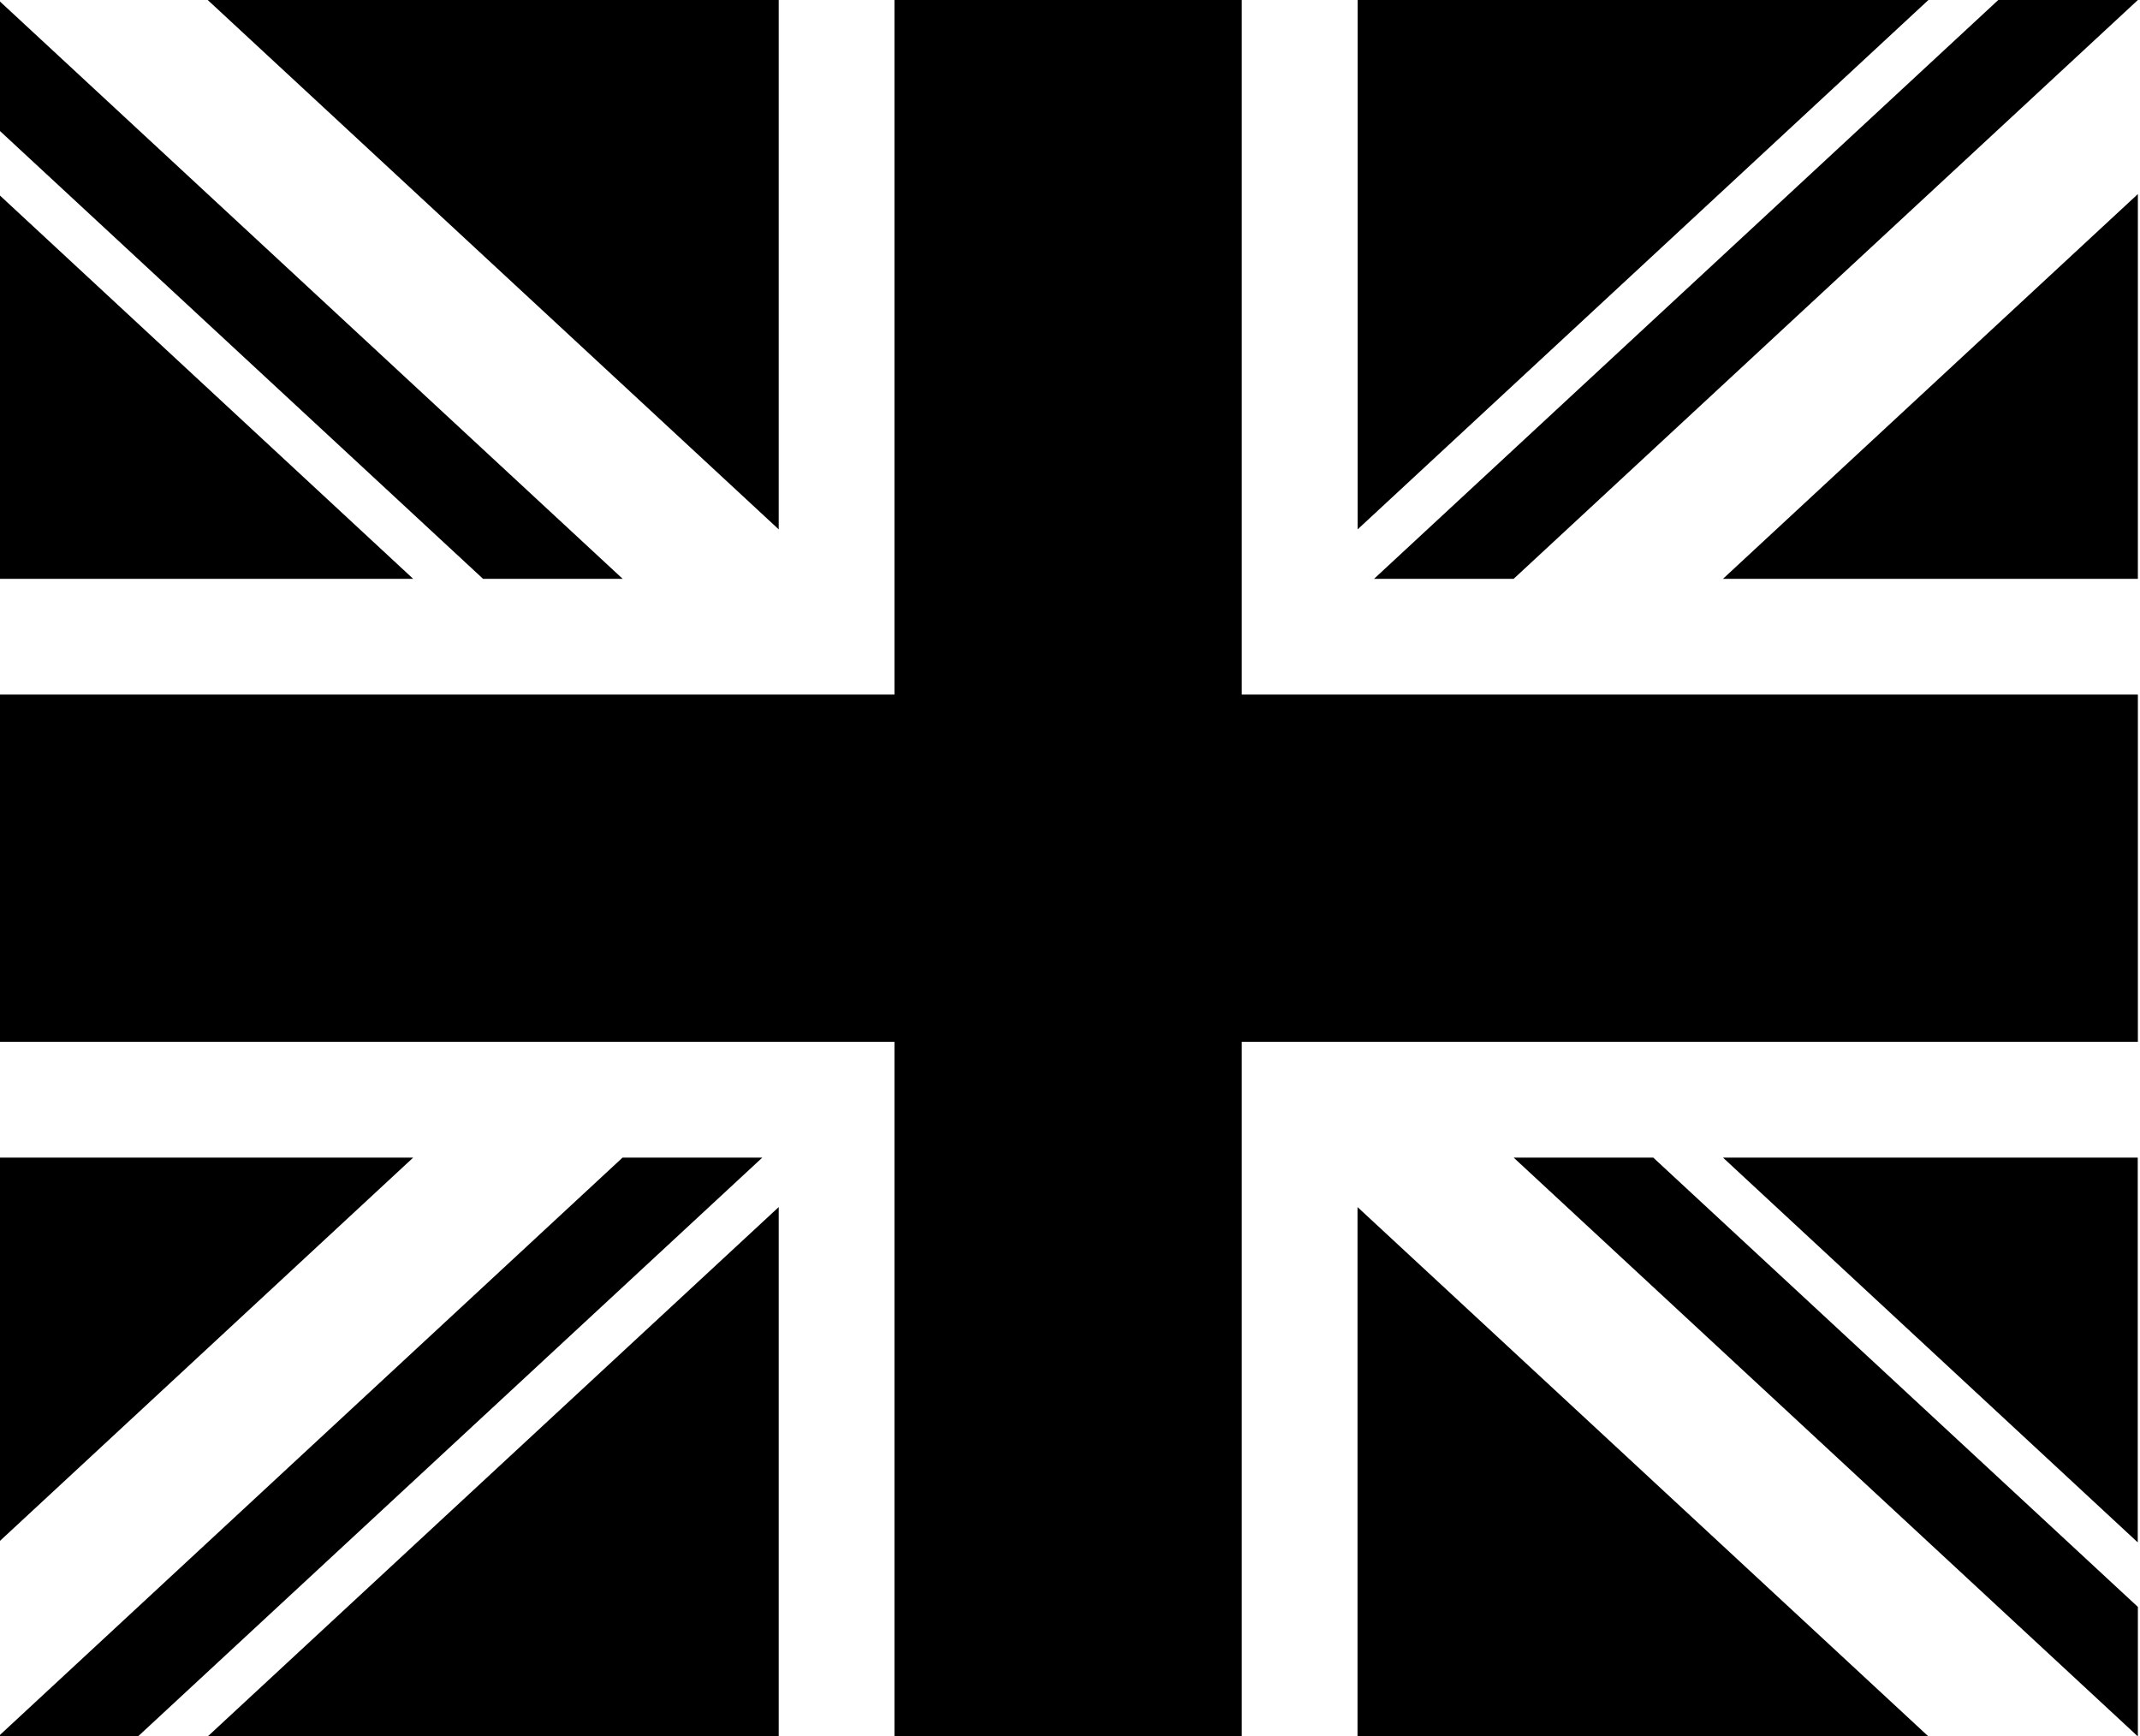 <?xml version="1.0" encoding="UTF-8" standalone="no"?><!DOCTYPE svg PUBLIC "-//W3C//DTD SVG 1.1//EN" "http://www.w3.org/Graphics/SVG/1.1/DTD/svg11.dtd"><svg width="100%" height="100%" viewBox="0 0 965 783" version="1.1" xmlns="http://www.w3.org/2000/svg" xmlns:xlink="http://www.w3.org/1999/xlink" xml:space="preserve" xmlns:serif="http://www.serif.com/" style="fill-rule:evenodd;clip-rule:evenodd;stroke-linejoin:round;stroke-miterlimit:1.414;"><path d="M869.591,783l-257.441,0l0,-238.7l257.441,238.7Zm-518.441,0l-257.482,0l257.482,-238.7l0,238.7Zm394.364,-261l218.531,202.6l0,58.4l-281.48,-261l62.949,0Zm-683.295,261l-62.959,0l281.463,-261l63.02,0l-281.524,261Zm497.731,-469.8l404.095,0l0,156.6l-404.095,0l0,313.2l-156.6,0l0,-313.2l-404.09,0l0,-156.6l404.09,0l0,-313.2l156.6,0l0,313.2Zm404.034,382.3l-187.026,-173.5l187.026,0l0,173.5Zm-777.669,-173.5l-187.055,173.5l0,-173.5l187.055,0Zm0,-261l-187.055,0l0,-173.5l187.055,173.5Zm777.73,0l-187.087,0l187.087,-173.5l0,173.5Zm-964.785,-261l0,58.4l218.565,202.6l62.959,0l-281.524,-261Zm683.305,261l-62.949,0l281.48,-261l62.949,0l-281.48,261Zm187.026,-261l-257.38,238.7l0,-238.7l257.38,0Zm-518.441,238.7l-257.482,-238.7l257.482,0l0,238.7Z"/></svg>